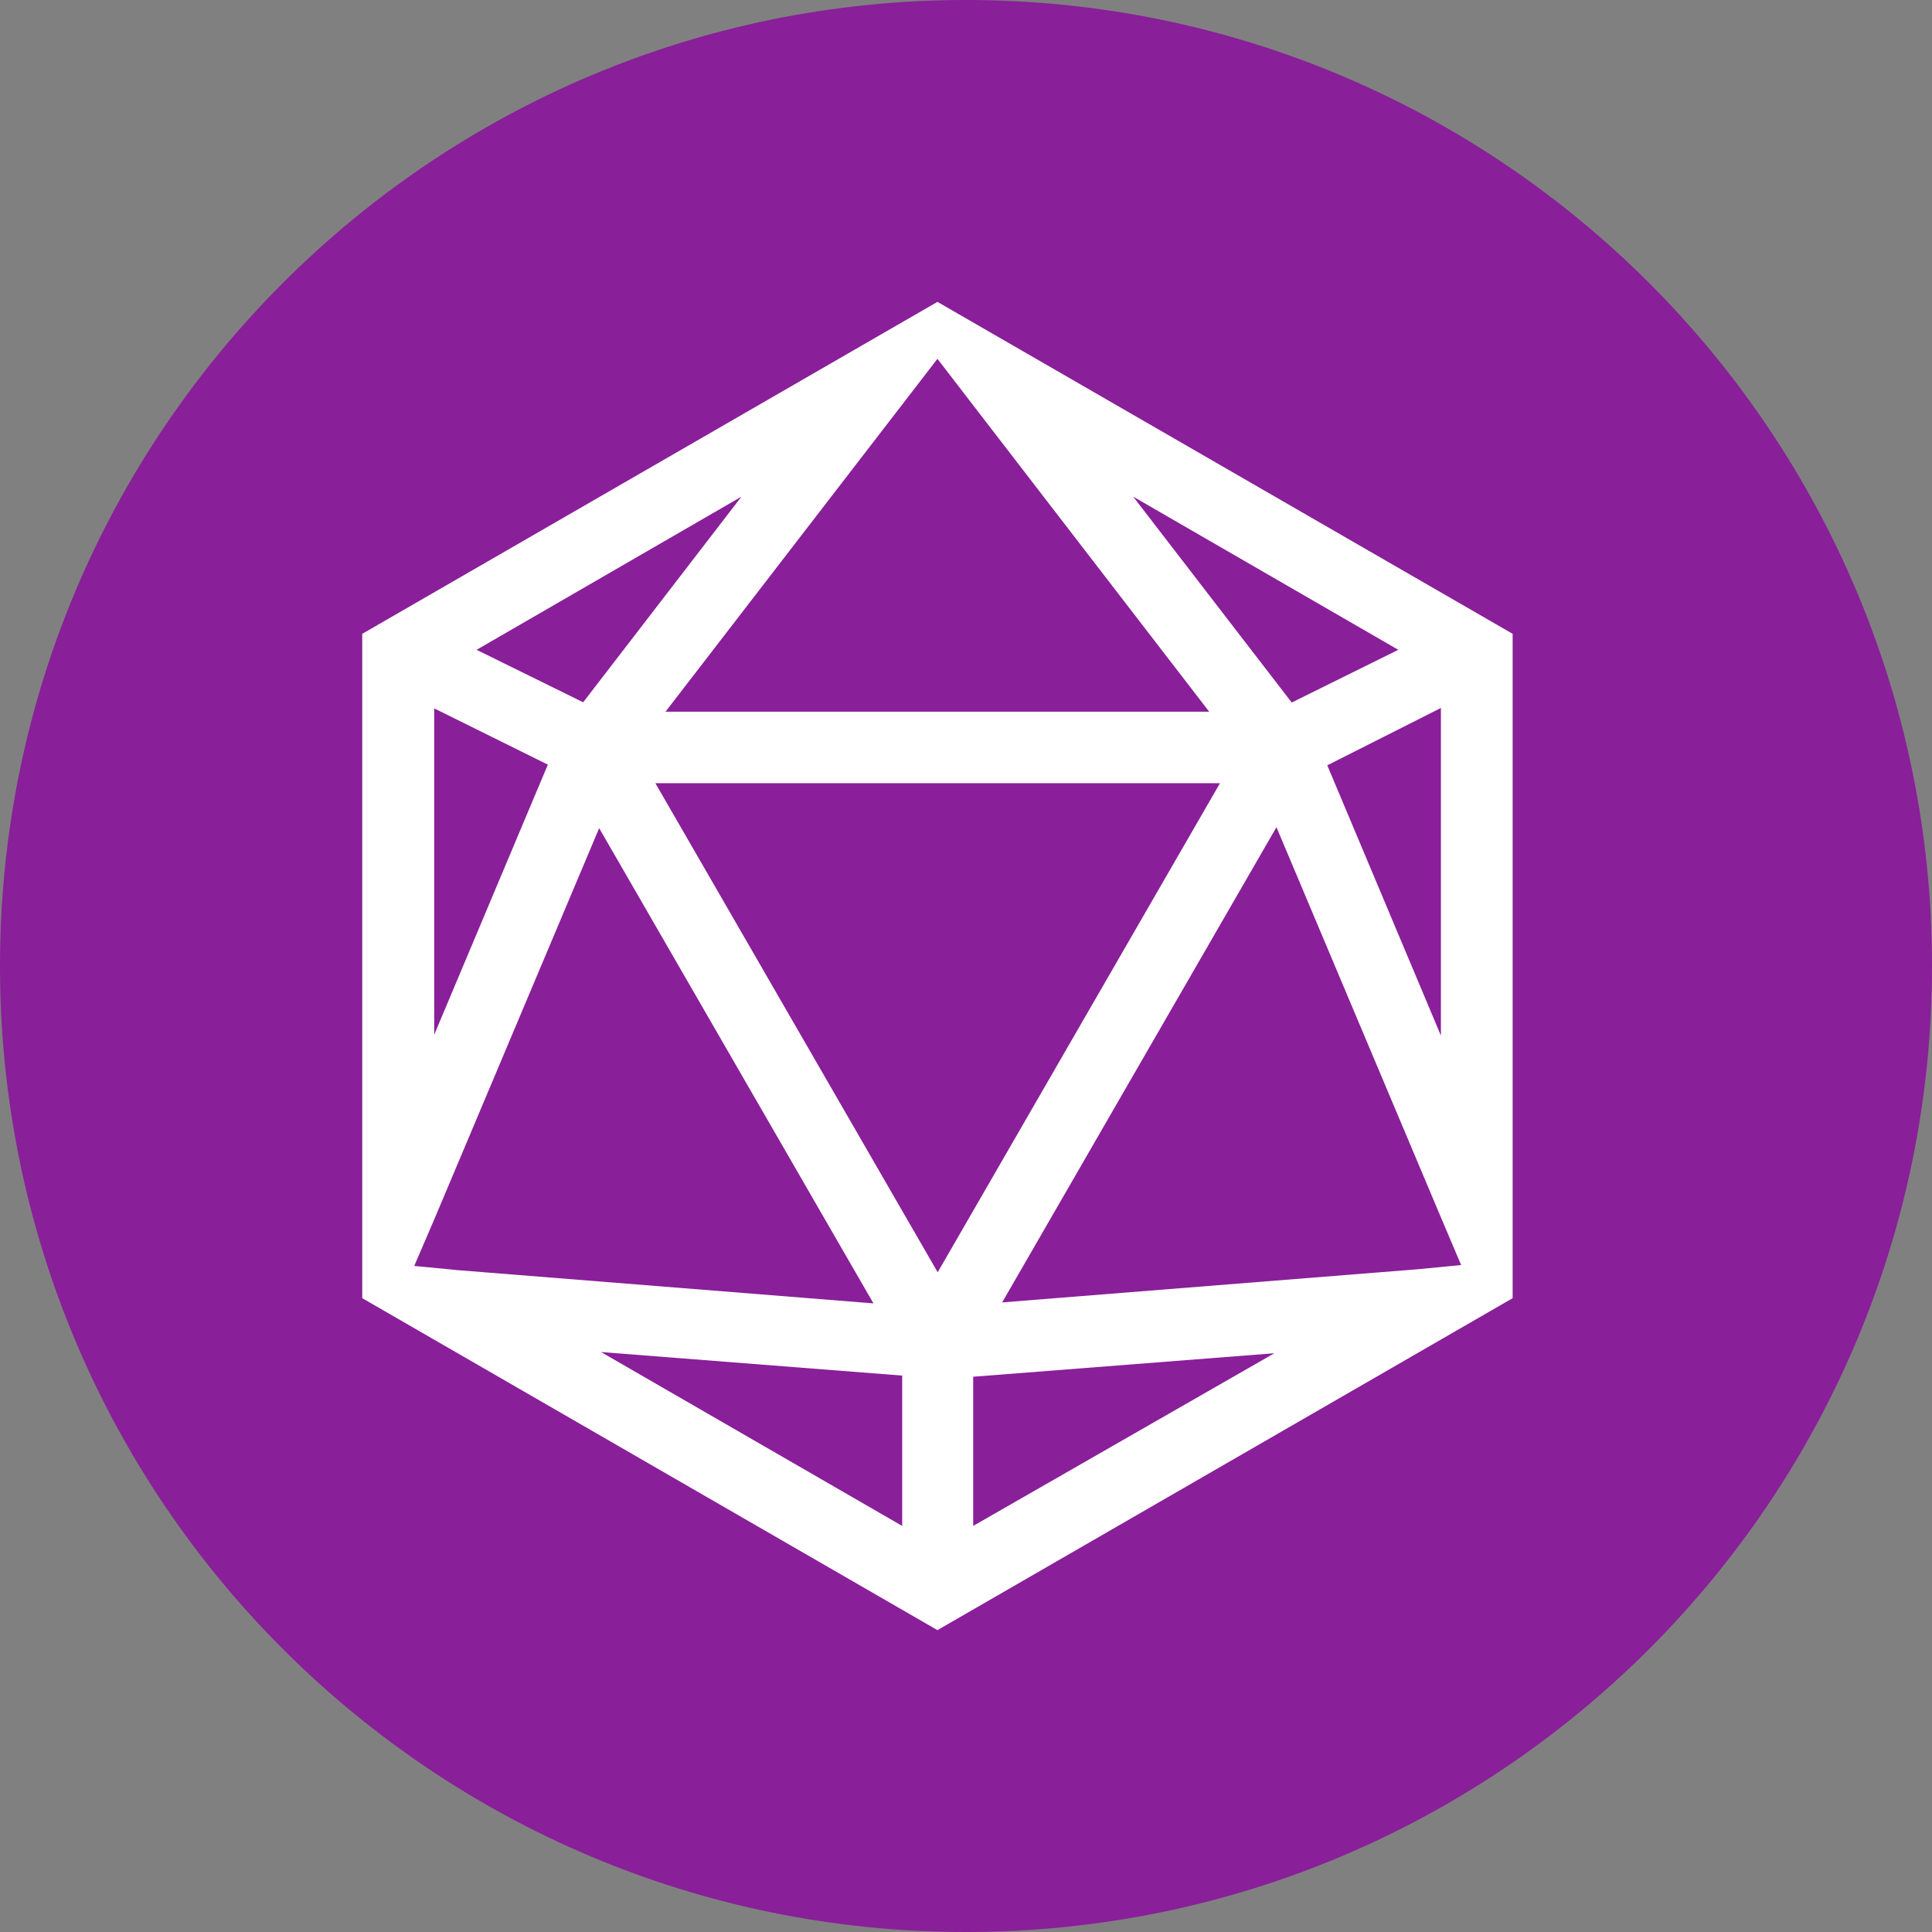 <svg width="32" height="32" viewBox="0 0 32 32" fill="none" xmlns="http://www.w3.org/2000/svg">
<rect x="0" y="0" width="32" height="32" fill="#808080" stroke="none"/>
<g clip-path="url(#clip0)">
<path d="M16 3.8147e-06C24.837 3.8147e-06 32 7.163 32 16C32 24.837 24.837 32 16 32C7.163 32 -6.10352e-05 24.837 -6.10352e-05 16C-6.10352e-05 7.163 7.163 3.8147e-06 16 3.8147e-06Z" fill="#891F99"/>
<path d="M15.527 5L6 10.498V21.502L15.527 27L25.054 21.502V10.498L15.527 5ZM23.16 10.763L21.395 11.636L18.769 8.226L23.16 10.763ZM23.866 11.726V17.153L21.984 12.676L23.866 11.726ZM15.527 5.943L16.096 6.683L20.028 11.788H11.023L14.954 6.687L15.527 5.943ZM12.281 8.226L9.659 11.632L7.894 10.763L12.281 8.226ZM7.192 11.733L9.074 12.665L7.192 17.138V11.733ZM6.861 20.968L7.196 20.189L9.924 13.717L14.467 21.588L7.586 21.038L6.861 20.968ZM14.943 25.274L9.955 22.394L14.943 22.784V25.274ZM15.531 21.073L10.855 12.972H20.207L15.531 21.073ZM16.119 25.274V22.803L21.107 22.414L16.119 25.274ZM23.48 21.023L16.599 21.572L21.142 13.701L23.87 20.173L24.201 20.953L23.48 21.023Z" fill="white"/>
</g>
<defs>
<clipPath id="clip0">
<rect width="32" height="32" fill="white"/>
</clipPath>
</defs>
</svg>
